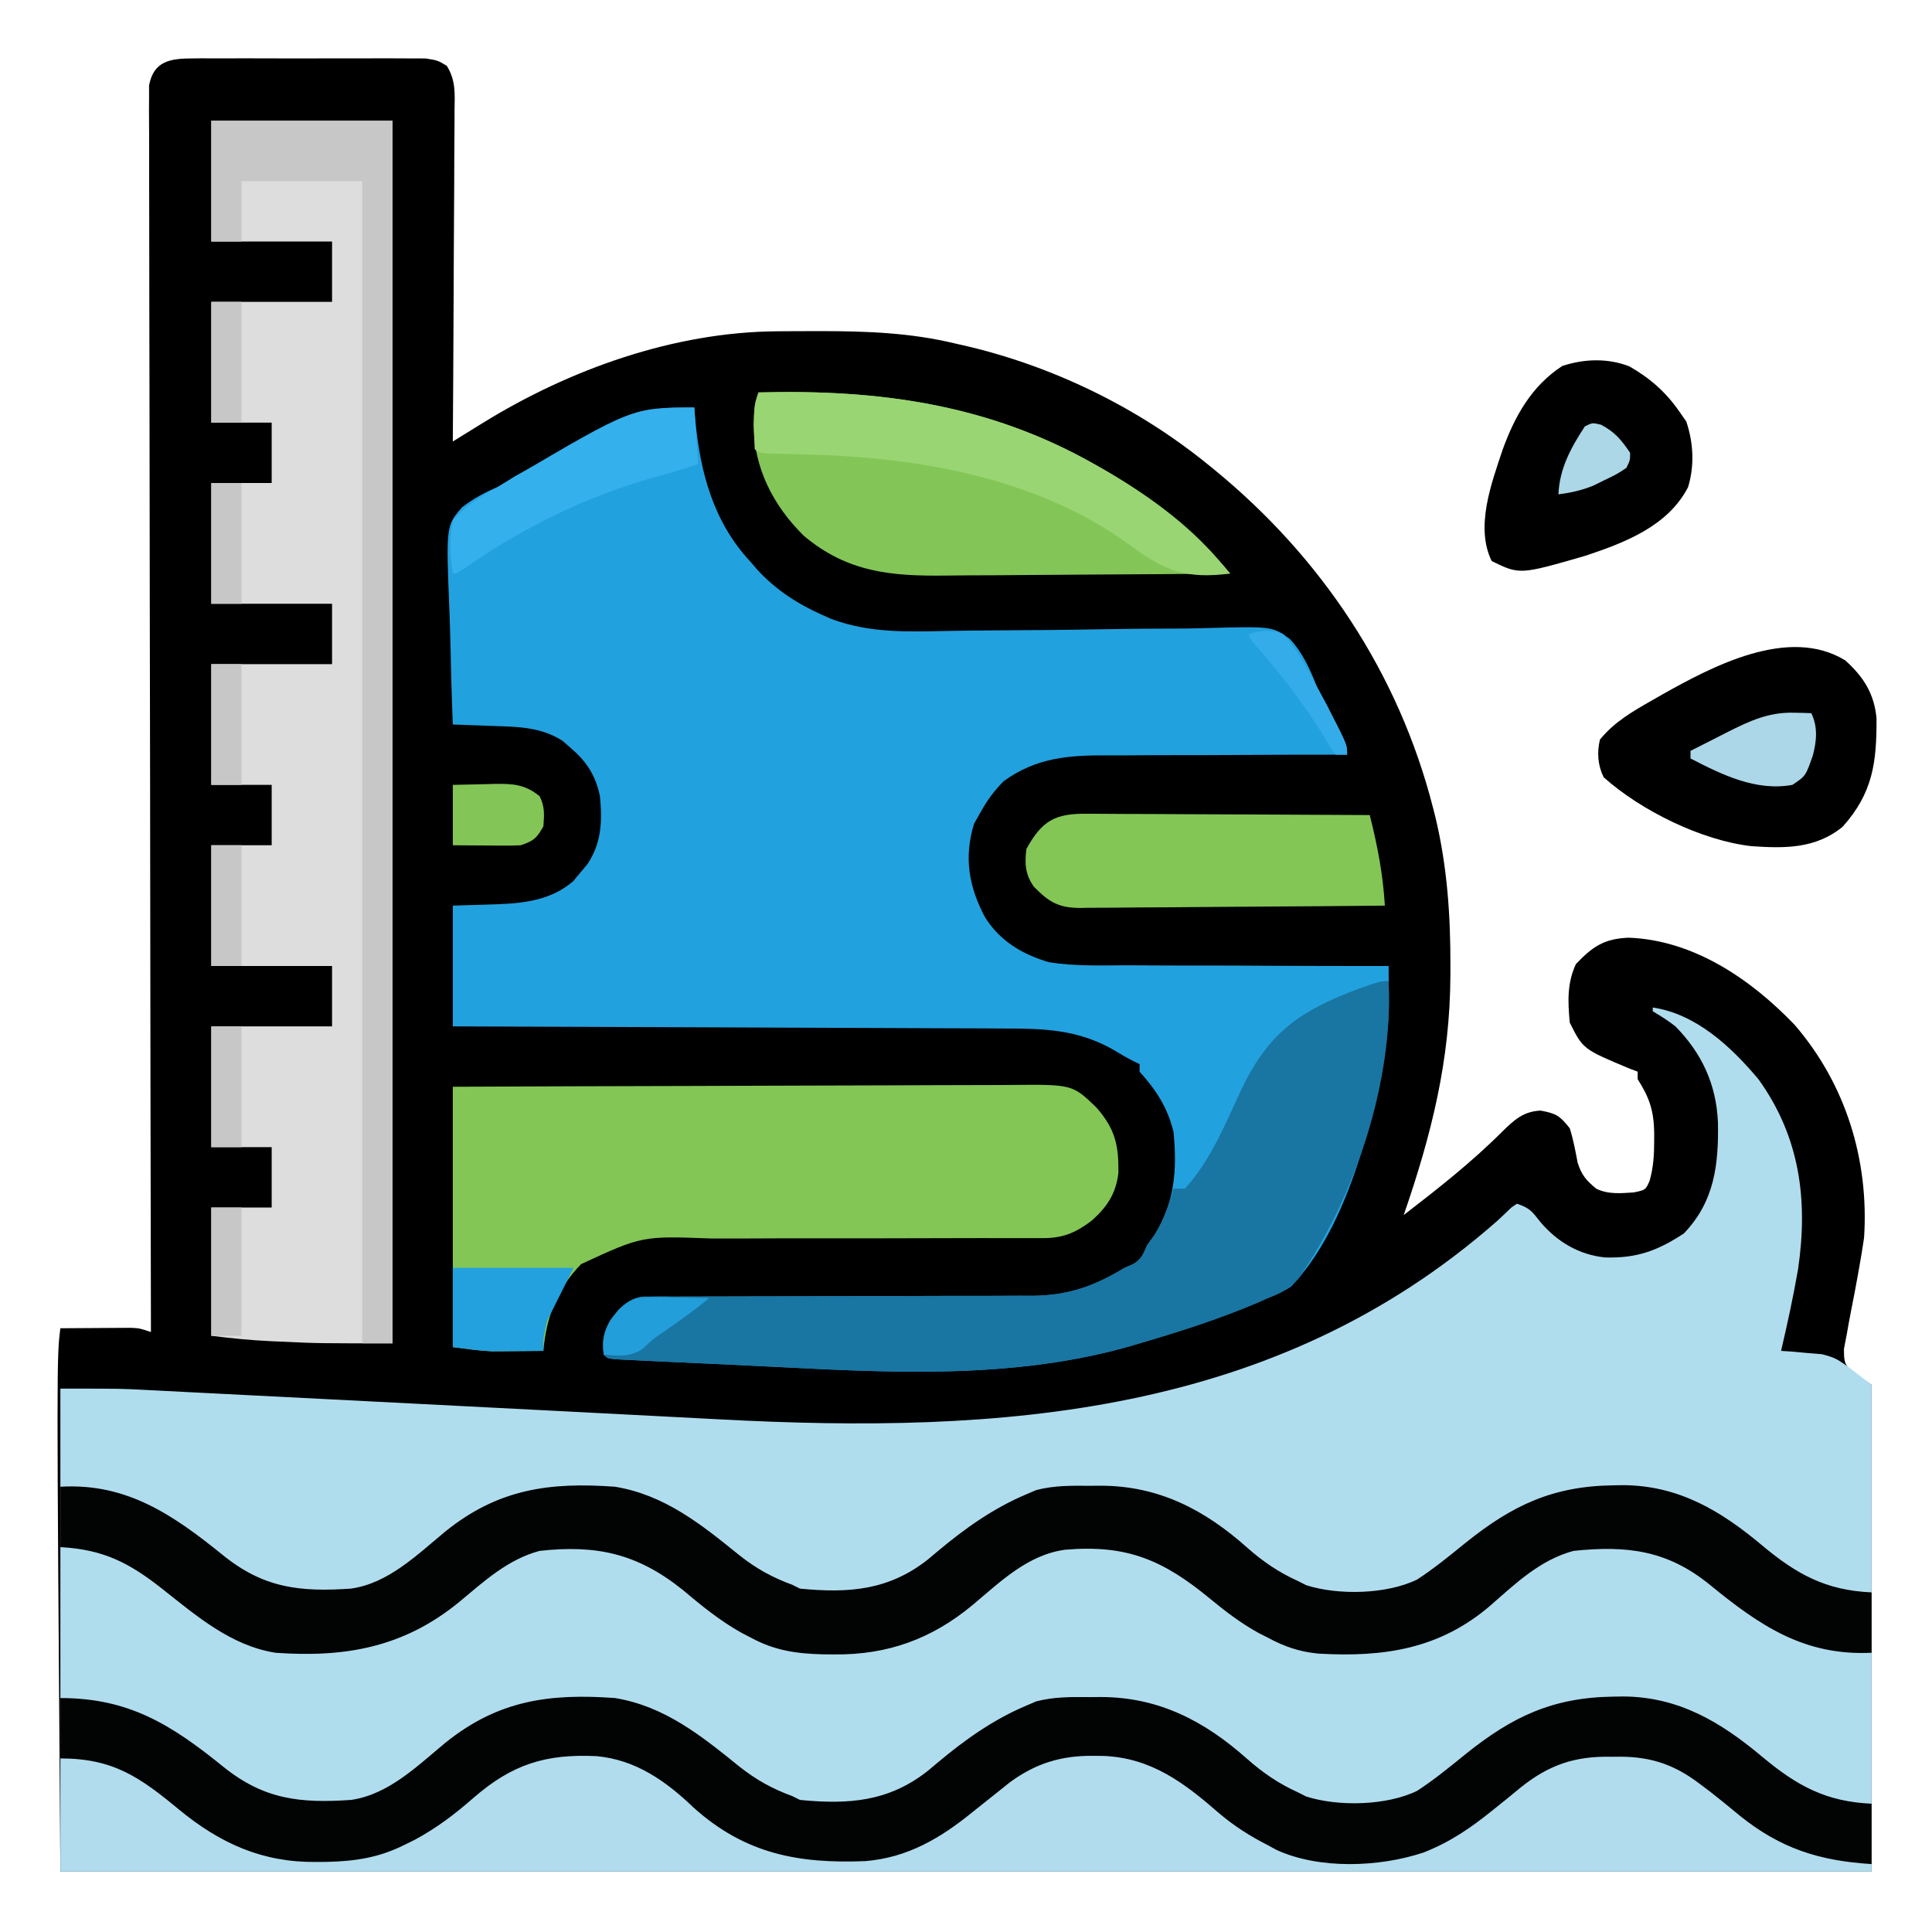 <?xml version="1.0" encoding="UTF-8"?>
<svg version="1.1" xmlns="http://www.w3.org/2000/svg" width="512" height="512">
<path d="M0 0 C0.696 -0.007 1.393 -0.014 2.11 -0.021 C4.407 -0.039 6.703 -0.027 9 -0.014 C10.599 -0.016 12.198 -0.02 13.797 -0.025 C17.146 -0.031 20.495 -0.023 23.844 -0.004 C28.135 0.019 32.425 0.006 36.716 -0.018 C40.017 -0.033 43.318 -0.028 46.619 -0.018 C48.201 -0.015 49.783 -0.018 51.365 -0.028 C53.577 -0.038 55.788 -0.022 58 0 C59.887 0.005 59.887 0.005 61.812 0.01 C65 0.518 65 0.518 67.409 1.965 C69.828 5.847 69.526 9.389 69.454 13.876 C69.455 14.823 69.455 15.769 69.456 16.745 C69.453 19.872 69.422 22.999 69.391 26.127 C69.383 28.296 69.377 30.465 69.373 32.634 C69.358 38.342 69.319 44.05 69.275 49.758 C69.234 55.583 69.215 61.407 69.195 67.232 C69.152 78.661 69.084 90.089 69 101.518 C69.891 100.967 70.782 100.416 71.7 99.848 C72.881 99.119 74.062 98.39 75.244 97.66 C76.122 97.117 76.122 97.117 77.018 96.562 C100.088 82.334 127.686 72.489 154.988 72.314 C155.725 72.307 156.461 72.3 157.22 72.293 C159.585 72.276 161.948 72.269 164.312 72.268 C165.12 72.267 165.928 72.266 166.76 72.266 C178.755 72.281 190.29 72.702 202 75.518 C202.716 75.679 203.432 75.84 204.17 76.005 C227.677 81.386 250.285 92.337 269 107.518 C269.538 107.954 270.075 108.39 270.629 108.839 C299.127 132.097 319.716 162.961 328.812 198.768 C329.007 199.534 329.202 200.301 329.403 201.091 C332.533 214.183 333.412 227.117 333.375 240.518 C333.374 241.332 333.373 242.145 333.371 242.984 C333.28 265.614 328.367 285.153 321 306.518 C330.056 299.536 339.016 292.513 347.109 284.404 C350.335 281.285 352.637 279.085 357.25 278.83 C361.481 279.606 362.382 280.234 365 283.518 C365.953 286.54 366.503 289.531 367.094 292.643 C368.132 295.936 369.369 297.332 372 299.518 C375.143 301.089 378.558 300.749 382 300.518 C385.118 299.852 385.118 299.852 386.164 297.443 C387.193 293.841 387.382 290.423 387.375 286.705 C387.377 285.64 387.377 285.64 387.379 284.554 C387.263 278.798 386.061 275.301 383 270.518 C383 269.858 383 269.198 383 268.518 C382.34 268.27 381.68 268.023 381 267.768 C368.526 262.57 368.526 262.57 365 255.518 C364.495 249.987 364.262 245.107 366.625 240.018 C371.054 235.355 374.129 233.272 380.625 233.018 C397.852 233.656 413.051 244.053 424.625 256.143 C438.148 271.84 444.328 291.912 443 312.518 C442.594 315.26 442.157 317.972 441.66 320.697 C441.533 321.406 441.406 322.114 441.275 322.844 C440.742 325.776 440.203 328.705 439.608 331.625 C439.173 333.79 438.788 335.959 438.41 338.135 C438.164 339.409 437.918 340.684 437.664 341.998 C437.698 346.664 437.698 346.664 445 351.518 C445 394.088 445 436.658 445 480.518 C286.6 480.518 128.2 480.518 -35 480.518 C-36 344.518 -36 344.518 -35 336.518 C-31.563 336.489 -28.125 336.471 -24.688 336.455 C-23.711 336.447 -22.735 336.438 -21.729 336.43 C-20.791 336.426 -19.853 336.423 -18.887 336.42 C-18.023 336.415 -17.159 336.409 -16.268 336.404 C-14 336.518 -14 336.518 -11 337.518 C-11.002 336.814 -11.003 336.111 -11.005 335.387 C-11.094 293.743 -11.163 252.099 -11.204 210.455 C-11.209 205.458 -11.214 200.461 -11.22 195.464 C-11.221 194.47 -11.222 193.475 -11.223 192.45 C-11.24 176.328 -11.272 160.207 -11.309 144.085 C-11.346 127.551 -11.368 111.016 -11.376 94.482 C-11.382 84.274 -11.399 74.066 -11.432 63.858 C-11.453 56.865 -11.459 49.871 -11.454 42.877 C-11.451 38.838 -11.455 34.799 -11.477 30.76 C-11.496 27.065 -11.497 23.371 -11.484 19.676 C-11.481 17.7 -11.498 15.725 -11.516 13.75 C-11.508 12.582 -11.5 11.414 -11.492 10.21 C-11.494 9.2 -11.495 8.19 -11.497 7.15 C-10.273 0.665 -5.859 0.015 0 0 Z " fill="#000000" transform="translate(51,15.482)"/>
<path d="M0 0 C11.51 1.716 20.787 10.411 28 19 C39.021 34.303 41.201 51.112 38.492 69.438 C37.222 76.676 35.687 83.849 34 91 C34.978 91.063 35.957 91.126 36.965 91.191 C38.276 91.314 39.587 91.436 40.938 91.562 C42.225 91.667 43.513 91.771 44.84 91.879 C49 93 49 93 58 100 C58 142.57 58 185.14 58 229 C-100.4 229 -258.8 229 -422 229 C-422 186.76 -422 144.52 -422 101 C-405.92 101 -405.92 101 -398.818 101.38 C-397.999 101.42 -397.18 101.461 -396.337 101.503 C-393.649 101.638 -390.961 101.778 -388.273 101.918 C-386.324 102.017 -384.375 102.115 -382.426 102.214 C-378.255 102.424 -374.084 102.637 -369.913 102.852 C-363.292 103.192 -356.671 103.527 -350.051 103.86 C-330.2 104.861 -310.351 105.875 -290.503 106.908 C-281.446 107.38 -272.389 107.846 -263.332 108.31 C-257.962 108.585 -252.592 108.863 -247.223 109.148 C-172.906 113.091 -100.141 108.339 -41.324 56.648 C-40.025 55.456 -38.739 54.247 -37.48 53.012 C-36.992 52.678 -36.503 52.344 -36 52 C-32.581 53.14 -31.975 54.044 -29.812 56.812 C-25.386 62.056 -19.563 65.544 -12.617 66.238 C-4.148 66.468 1.234 64.463 8.25 59.875 C16.384 51.371 17.475 41.641 17.273 30.406 C16.839 20.389 13.018 12.124 6 5 C4.056 3.469 2.142 2.254 0 1 C0 0.67 0 0.34 0 0 Z " fill="#B0DDEE" transform="translate(438,267)"/>
<path d="M0 0 C0.112 1.454 0.112 1.454 0.227 2.938 C1.531 17.111 5.01 30.369 15 41 C15.781 41.915 15.781 41.915 16.578 42.848 C21.402 48.175 27.434 52.122 34 55 C34.768 55.341 35.537 55.683 36.328 56.035 C46.828 59.951 57.23 59.394 68.286 59.18 C71.86 59.116 75.433 59.086 79.008 59.067 C89.161 59.01 99.313 58.926 109.465 58.736 C115.699 58.622 121.93 58.577 128.164 58.575 C130.53 58.562 132.895 58.522 135.259 58.457 C153.24 57.971 153.24 57.971 157.858 61.367 C161.306 65.109 163.15 69.31 165 74 C165.856 75.61 166.727 77.212 167.629 78.797 C168.282 80.11 168.927 81.428 169.562 82.75 C169.903 83.433 170.244 84.116 170.596 84.82 C173 89.716 173 89.716 173 92 C172.037 91.999 171.074 91.998 170.082 91.998 C160.961 91.994 151.841 92.022 142.721 92.08 C138.033 92.109 133.346 92.127 128.658 92.12 C124.125 92.113 119.593 92.136 115.061 92.179 C113.34 92.19 111.62 92.19 109.899 92.18 C99.433 92.127 90.854 92.643 82 99 C79.536 101.493 77.708 103.944 76 107 C75.072 108.64 75.072 108.64 74.125 110.312 C71.426 119.16 72.707 126.913 77 135 C80.876 141.298 86.915 144.945 94 147 C100.881 148.094 107.914 147.84 114.859 147.805 C116.86 147.816 118.861 147.83 120.861 147.846 C126.089 147.882 131.317 147.883 136.545 147.876 C141.894 147.875 147.244 147.908 152.594 147.938 C163.063 147.991 173.531 148.008 184 148 C184.014 150.228 184.024 152.457 184.032 154.686 C184.038 155.927 184.044 157.168 184.05 158.446 C183.987 162.888 183.511 167.131 182.75 171.5 C182.614 172.308 182.477 173.115 182.337 173.948 C179.015 192.782 171.908 218.658 158.18 232.887 C156.17 234.266 154.274 235.118 152 236 C150.955 236.46 149.909 236.92 148.832 237.395 C138.803 241.64 128.442 244.932 118 248 C117.146 248.253 116.292 248.505 115.412 248.765 C80.466 258.732 43.617 255.157 7.812 253.562 C7.054 253.529 6.296 253.495 5.515 253.461 C1.117 253.265 -3.281 253.063 -7.679 252.852 C-9.041 252.787 -10.404 252.723 -11.767 252.661 C-13.645 252.575 -15.522 252.482 -17.399 252.389 C-18.461 252.338 -19.523 252.287 -20.616 252.234 C-23 252 -23 252 -24 251 C-24.45 247.129 -24.146 245.266 -22.25 241.812 C-19.745 238.681 -17.821 236.305 -13.753 235.624 C-12.927 235.623 -12.102 235.622 -11.252 235.621 C-9.824 235.609 -9.824 235.609 -8.368 235.597 C-7.33 235.603 -6.293 235.609 -5.224 235.615 C-4.126 235.61 -3.028 235.604 -1.896 235.599 C0.489 235.589 2.875 235.586 5.26 235.589 C9.039 235.594 12.818 235.58 16.598 235.561 C24.628 235.524 32.657 235.51 40.688 235.5 C49.976 235.488 59.265 235.466 68.553 235.42 C72.269 235.406 75.985 235.411 79.702 235.415 C81.994 235.406 84.285 235.396 86.577 235.385 C87.604 235.391 88.632 235.397 89.69 235.403 C99.073 235.324 106.056 232.829 114 228 C114.763 227.67 115.526 227.34 116.312 227 C118.557 225.67 118.945 224.375 120 222 C120.639 221.113 121.279 220.226 121.938 219.312 C127.322 210.665 127.968 202.086 127 192 C125.406 185.471 122.439 180.932 118 176 C118 175.34 118 174.68 118 174 C117.227 173.629 117.227 173.629 116.438 173.25 C114.52 172.267 112.654 171.182 110.812 170.062 C101.507 164.83 92.578 164.556 82.107 164.568 C80.51 164.559 78.912 164.548 77.315 164.537 C73.002 164.509 68.688 164.5 64.375 164.494 C59.859 164.484 55.342 164.458 50.826 164.434 C42.284 164.39 33.742 164.362 25.2 164.339 C15.471 164.311 5.742 164.268 -3.988 164.222 C-23.992 164.13 -43.996 164.06 -64 164 C-64 153.44 -64 142.88 -64 132 C-54.562 131.688 -54.562 131.688 -51.647 131.612 C-44.421 131.309 -37.761 130.341 -32.125 125.562 C-31.073 124.294 -31.073 124.294 -30 123 C-29.165 122.01 -29.165 122.01 -28.312 121 C-24.531 115.238 -24.399 109.697 -25 103 C-26.227 97.317 -28.536 93.811 -33 90 C-33.639 89.443 -34.279 88.886 -34.938 88.312 C-40.826 84.565 -47.12 84.595 -53.875 84.375 C-54.85 84.336 -55.824 84.298 -56.828 84.258 C-59.219 84.164 -61.609 84.078 -64 84 C-64.305 76.475 -64.515 68.952 -64.659 61.423 C-64.719 58.865 -64.801 56.307 -64.905 53.75 C-65.795 31.338 -65.795 31.338 -61.554 26.434 C-58.457 24.076 -55.576 22.513 -52 21 C-50.583 20.14 -49.176 19.264 -47.785 18.363 C-46.55 17.669 -45.309 16.985 -44.062 16.312 C-43.391 15.943 -42.719 15.573 -42.027 15.193 C-14.064 0 -14.064 0 0 0 Z " fill="#22A1DF" transform="translate(184,108)"/>
<path d="M0 0 C18.228 0 29.428 7.084 43.142 18.18 C53.94 26.895 63.513 27.917 77 27 C86.935 25.595 94.528 18.044 102 11.875 C115.963 0.598 129.565 -1.274 147 0 C160.186 2.182 169.818 9.974 179.923 18.14 C184.374 21.674 188.635 24.033 194 26 C194.66 26.33 195.32 26.66 196 27 C208.926 28.262 219.551 27.469 229.938 19.25 C230.761 18.558 231.585 17.866 232.434 17.152 C239.699 11.059 247.236 5.701 256 2 C256.862 1.631 257.725 1.263 258.613 0.883 C263.389 -0.362 267.961 -0.289 272.875 -0.25 C273.83 -0.258 274.785 -0.265 275.77 -0.273 C291.101 -0.231 303.213 6.082 314.438 16.072 C318.65 19.803 322.877 22.689 328 25 C329.077 25.543 329.077 25.543 330.176 26.098 C338.698 28.821 351.515 28.521 359.566 24.586 C364.061 21.657 368.186 18.271 372.348 14.895 C384.761 4.919 395.457 -0.16 411.562 -0.375 C412.875 -0.396 412.875 -0.396 414.213 -0.418 C428.907 -0.307 440.033 6.357 451 15.562 C460.148 23.208 467.891 27.474 480 28 C480 33.94 480 39.88 480 46 C321.6 46 163.2 46 0 46 C0 30.82 0 15.64 0 0 Z " fill="#020303" transform="translate(16,450)"/>
<path d="M0 0 C15.84 0 31.68 0 48 0 C48 106.92 48 213.84 48 324 C28.243 324 28.243 324 18.938 323.562 C17.508 323.504 17.508 323.504 16.049 323.443 C10.614 323.2 5.434 322.679 0 322 C0 310.78 0 299.56 0 288 C5.28 288 10.56 288 16 288 C16 282.72 16 277.44 16 272 C10.72 272 5.44 272 0 272 C0 261.44 0 250.88 0 240 C10.56 240 21.12 240 32 240 C32 234.72 32 229.44 32 224 C21.44 224 10.88 224 0 224 C0 213.44 0 202.88 0 192 C5.28 192 10.56 192 16 192 C16 186.72 16 181.44 16 176 C10.72 176 5.44 176 0 176 C0 165.44 0 154.88 0 144 C10.56 144 21.12 144 32 144 C32 138.72 32 133.44 32 128 C21.44 128 10.88 128 0 128 C0 117.44 0 106.88 0 96 C5.28 96 10.56 96 16 96 C16 90.72 16 85.44 16 80 C10.72 80 5.44 80 0 80 C0 69.44 0 58.88 0 48 C10.56 48 21.12 48 32 48 C32 42.72 32 37.44 32 32 C21.44 32 10.88 32 0 32 C0 21.44 0 10.88 0 0 Z " fill="#DDDDDD" transform="translate(56,32)"/>
<path d="M0 0 C17.629 -1.052 30.01 7.555 43.142 18.18 C53.94 26.895 63.513 27.917 77 27 C86.935 25.595 94.528 18.044 102 11.875 C115.963 0.598 129.565 -1.274 147 0 C160.186 2.182 169.818 9.974 179.923 18.14 C184.374 21.674 188.635 24.033 194 26 C194.66 26.33 195.32 26.66 196 27 C208.926 28.262 219.551 27.469 229.938 19.25 C230.761 18.558 231.585 17.866 232.434 17.152 C239.699 11.059 247.236 5.701 256 2 C256.862 1.631 257.725 1.263 258.613 0.883 C263.389 -0.362 267.961 -0.289 272.875 -0.25 C273.83 -0.258 274.785 -0.265 275.77 -0.273 C291.101 -0.231 303.213 6.082 314.438 16.072 C318.65 19.803 322.877 22.689 328 25 C329.077 25.543 329.077 25.543 330.176 26.098 C338.698 28.821 351.515 28.521 359.566 24.586 C364.061 21.657 368.186 18.271 372.348 14.895 C384.761 4.919 395.457 -0.16 411.562 -0.375 C412.875 -0.396 412.875 -0.396 414.213 -0.418 C428.907 -0.307 440.033 6.357 451 15.562 C460.148 23.208 467.891 27.474 480 28 C480 33.28 480 38.56 480 44 C462.14 44.84 450.425 36.868 437.034 25.908 C425.83 16.827 415.167 15.519 401 17 C392.189 19.381 385.794 25.507 379.086 31.379 C365.582 43.05 350.712 45.219 333.427 44.228 C328.448 43.761 324.364 42.376 320 40 C319.227 39.611 318.453 39.221 317.656 38.82 C312.873 36.196 308.71 33.005 304.516 29.546 C292.144 19.359 282.532 15.299 266.284 16.692 C256.366 18.028 249.175 25.121 241.793 31.307 C230.938 40.349 219.206 44.593 205.062 44.438 C204.095 44.43 203.128 44.422 202.132 44.415 C195.102 44.252 189.245 43.41 183 40 C182.18 39.576 181.36 39.152 180.516 38.715 C174.723 35.485 169.807 31.438 164.742 27.184 C152.802 17.676 142.006 15.341 127 17 C118.57 19.251 112.29 25.051 105.723 30.522 C91.052 42.549 75.573 45.323 57 44 C45.164 42.112 36.065 34.222 26.919 27 C18.076 20.045 11.339 16.639 0 16 C0 10.72 0 5.44 0 0 Z " fill="#020303" transform="translate(16,394)"/>
<path d="M0 0 C20.854 -0.09 41.707 -0.164 62.561 -0.207 C72.244 -0.228 81.927 -0.256 91.61 -0.302 C100.051 -0.342 108.492 -0.367 116.933 -0.376 C121.401 -0.382 125.869 -0.394 130.338 -0.423 C134.547 -0.45 138.755 -0.458 142.965 -0.452 C144.506 -0.454 146.048 -0.461 147.589 -0.477 C164.183 -0.634 164.183 -0.634 170.505 5.447 C175.518 11.127 176.52 15.52 176.375 22.957 C175.701 28.423 173.309 31.979 169.215 35.562 C164.931 38.764 161.628 40.126 156.354 40.118 C154.923 40.12 154.923 40.12 153.462 40.121 C151.893 40.116 151.893 40.116 150.293 40.11 C148.007 40.111 145.721 40.111 143.434 40.112 C142.219 40.11 141.004 40.109 139.752 40.108 C133.316 40.104 126.88 40.13 120.443 40.15 C112.253 40.175 104.064 40.191 95.874 40.175 C89.257 40.162 82.64 40.181 76.023 40.217 C73.507 40.226 70.991 40.224 68.475 40.211 C50.155 39.529 50.155 39.529 34 47 C27.606 53.572 24.793 60.963 24 70 C21.5 70.027 19 70.047 16.5 70.062 C15.804 70.071 15.108 70.079 14.391 70.088 C13.695 70.091 12.998 70.094 12.281 70.098 C11.653 70.103 11.024 70.108 10.377 70.114 C6.902 69.948 3.452 69.431 0 69 C0 46.23 0 23.46 0 0 Z " fill="#83C656" transform="translate(120,288)"/>
<path d="M0 0 C14.069 0 21.089 4.989 31.49 13.594 C42.431 22.579 53.588 27.595 67.812 27.438 C68.783 27.429 69.754 27.421 70.753 27.412 C78.107 27.239 84.348 26.301 91 23 C91.966 22.526 92.931 22.051 93.926 21.562 C99.742 18.424 104.633 14.717 109.562 10.375 C119.732 1.576 128.573 -1.24 142.039 -0.609 C152.442 0.338 160.398 5.936 167.793 13.016 C181.444 25.289 195.573 27.925 213.243 27.218 C224.56 26.324 233.392 21.055 242 14 C243.643 12.68 245.293 11.369 246.951 10.067 C248.532 8.823 250.099 7.561 251.664 6.297 C258.522 1.288 265.238 -0.762 273.688 -0.688 C274.559 -0.68 275.43 -0.673 276.328 -0.666 C289.095 -0.188 297.893 6.514 307.199 14.637 C311.2 18.012 315.346 20.625 320 23 C320.757 23.413 321.513 23.825 322.293 24.25 C333.643 29.447 349.531 28.838 361.25 24.938 C368.287 22.177 373.799 18.4 379.637 13.675 C380.835 12.707 382.036 11.742 383.238 10.78 C384.415 9.834 385.583 8.877 386.74 7.908 C394.314 1.753 401.327 -0.668 411.062 -0.438 C412.332 -0.448 412.332 -0.448 413.627 -0.459 C421.785 -0.377 427.856 1.743 434.375 6.688 C435.311 7.39 436.247 8.093 437.211 8.816 C439.844 10.878 442.423 12.994 445 15.125 C455.881 23.912 466.208 27.139 480 28 C480 28.66 480 29.32 480 30 C321.6 30 163.2 30 0 30 C0 20.1 0 10.2 0 0 Z " fill="#B0DCED" transform="translate(16,466)"/>
<path d="M0 0 C1.313 26.692 -8.851 57.138 -24 79 C-26.452 81.542 -28.728 82.731 -32 84 C-33.045 84.46 -34.091 84.92 -35.168 85.395 C-45.197 89.64 -55.558 92.932 -66 96 C-66.854 96.253 -67.708 96.505 -68.588 96.765 C-103.534 106.732 -140.383 103.157 -176.188 101.562 C-176.946 101.529 -177.704 101.495 -178.485 101.461 C-182.883 101.265 -187.281 101.063 -191.679 100.852 C-193.041 100.787 -194.404 100.723 -195.767 100.661 C-197.645 100.575 -199.522 100.482 -201.399 100.389 C-202.461 100.338 -203.523 100.287 -204.616 100.234 C-207 100 -207 100 -208 99 C-208.45 95.129 -208.146 93.266 -206.25 89.812 C-203.745 86.681 -201.821 84.305 -197.753 83.624 C-196.927 83.623 -196.102 83.622 -195.252 83.621 C-194.3 83.613 -193.348 83.605 -192.368 83.597 C-191.33 83.603 -190.293 83.609 -189.224 83.615 C-188.126 83.61 -187.028 83.604 -185.896 83.599 C-183.511 83.589 -181.125 83.586 -178.74 83.589 C-174.961 83.594 -171.182 83.58 -167.402 83.561 C-159.372 83.524 -151.343 83.51 -143.312 83.5 C-134.024 83.488 -124.735 83.466 -115.447 83.42 C-111.731 83.406 -108.015 83.411 -104.298 83.415 C-102.006 83.406 -99.715 83.396 -97.423 83.385 C-96.396 83.391 -95.368 83.397 -94.31 83.403 C-84.927 83.324 -77.944 80.829 -70 76 C-68.855 75.505 -68.855 75.505 -67.688 75 C-65.443 73.67 -65.055 72.375 -64 70 C-63.361 69.113 -62.721 68.226 -62.062 67.312 C-59.604 63.364 -58.302 59.438 -57 55 C-56.01 55 -55.02 55 -54 55 C-47.102 47.539 -43.16 37.537 -38.895 28.457 C-31.595 13.346 -23.327 7.833 -7.918 2.016 C-2.127 0 -2.127 0 0 0 Z " fill="#1975A2" transform="translate(368,260)"/>
<path d="M0 0 C31.798 -0.839 60.882 3.058 89 19 C89.663 19.375 90.327 19.75 91.01 20.136 C102.513 26.745 113.568 34.499 122.193 44.685 C122.986 45.619 122.986 45.619 123.796 46.573 C124.193 47.044 124.591 47.515 125 48 C112.951 48.116 100.903 48.205 88.854 48.259 C83.258 48.285 77.662 48.32 72.066 48.377 C66.659 48.432 61.252 48.461 55.844 48.474 C53.788 48.484 51.733 48.502 49.677 48.529 C35.188 48.712 23.604 47.711 12.031 38.004 C3.858 29.941 -1.173 20.047 -1.312 8.5 C-1.233 5.305 -1.015 3.045 0 0 Z " fill="#83C657" transform="translate(201,104)"/>
<path d="M0 0 C15.84 0 31.68 0 48 0 C48 106.92 48 213.84 48 324 C45.36 324 42.72 324 40 324 C40 222.36 40 120.72 40 16 C29.44 16 18.88 16 8 16 C8 21.28 8 26.56 8 32 C5.36 32 2.72 32 0 32 C0 21.44 0 10.88 0 0 Z " fill="#C7C7C7" transform="translate(56,32)"/>
<path d="M0 0 C4.837 4.353 7.722 8.842 8.301 15.418 C8.337 27.109 7.325 35.134 -0.672 44.09 C-7.827 49.961 -16.054 49.848 -24.809 49.246 C-38.001 47.767 -54.076 39.857 -64 31 C-65.579 27.842 -65.819 24.393 -65 21 C-61.175 16.295 -56.318 13.521 -51.125 10.562 C-50.288 10.082 -49.451 9.602 -48.589 9.108 C-35.147 1.555 -14.985 -9.165 0 0 Z " fill="#000000" transform="translate(489,175)"/>
<path d="M0 0 C0.81 -0 1.62 -0.001 2.455 -0.001 C5.128 0.001 7.801 0.024 10.474 0.048 C12.329 0.053 14.184 0.057 16.039 0.06 C20.919 0.072 25.798 0.101 30.677 0.135 C35.657 0.165 40.638 0.179 45.618 0.194 C55.388 0.226 65.157 0.277 74.927 0.341 C76.949 8.34 78.448 16.096 78.927 24.341 C67.687 24.456 56.448 24.545 45.207 24.6 C39.988 24.626 34.769 24.661 29.55 24.718 C24.512 24.772 19.474 24.802 14.436 24.815 C12.515 24.824 10.594 24.842 8.673 24.869 C5.98 24.906 3.288 24.911 0.594 24.908 C-0.198 24.926 -0.99 24.944 -1.806 24.963 C-7.566 24.909 -10.032 23.448 -14.073 19.341 C-16.385 16.083 -16.546 13.278 -16.073 9.341 C-11.932 1.798 -8.433 -0.119 0 0 Z " fill="#83C656" transform="translate(288.073,215.659)"/>
<path d="M0 0 C5.436 3.101 9.626 6.777 13.199 11.906 C14.127 13.237 14.127 13.237 15.074 14.594 C16.973 20.185 17.306 26.331 15.543 32.027 C10.21 42.348 -1.195 46.7 -11.59 50.172 C-29.056 55.223 -29.056 55.223 -36.488 51.594 C-40.901 42.558 -36.576 31.058 -33.588 22.081 C-30.36 13.164 -25.906 5.192 -17.801 -0.094 C-12.021 -2.02 -5.716 -2.232 0 0 Z " fill="#000000" transform="translate(431.801,97.094)"/>
<path d="M0 0 C31.798 -0.839 60.882 3.058 89 19 C89.663 19.375 90.327 19.75 91.01 20.136 C103.96 27.576 115.5 36.419 125 48 C113.603 49.455 107.862 47.433 98.816 40.734 C74.359 22.651 42.454 17.156 12.881 16.448 C10.786 16.396 8.692 16.339 6.598 16.281 C5.355 16.251 4.113 16.221 2.832 16.189 C0 16 0 16 -1 15 C-1.099 13.044 -1.13 11.084 -1.125 9.125 C-1.128 8.055 -1.13 6.985 -1.133 5.883 C-1 3 -1 3 0 0 Z " fill="#9AD573" transform="translate(201,104)"/>
<path d="M0 0 C0.495 7.425 0.495 7.425 1 15 C-3.123 16.374 -7.127 17.58 -11.312 18.688 C-29.125 23.769 -45.611 31.997 -60.805 42.531 C-63 44 -63 44 -64 44 C-64.745 39.149 -64.964 34.832 -64 30 C-60.712 25.92 -56.51 23.539 -52 21 C-50.698 20.223 -49.397 19.444 -48.098 18.664 C-16.427 0 -16.427 0 0 0 Z " fill="#34B0ED" transform="translate(184,108)"/>
<path d="M0 0 C10.56 0 21.12 0 32 0 C29.69 4.62 27.38 9.24 25 14 C23.981 18.559 23.981 18.559 24 22 C21.5 22.027 19 22.047 16.5 22.062 C15.804 22.071 15.108 22.079 14.391 22.088 C13.695 22.091 12.998 22.094 12.281 22.098 C11.653 22.103 11.024 22.108 10.377 22.114 C6.902 21.948 3.452 21.431 0 21 C0 14.07 0 7.14 0 0 Z " fill="#22A1DE" transform="translate(120,336)"/>
<path d="M0 0 C0.874 0.018 1.748 0.036 2.648 0.055 C3.627 0.089 3.627 0.089 4.625 0.125 C6.415 3.705 6.056 7.476 5.059 11.293 C3.152 16.774 3.152 16.774 -0.375 19.125 C-9.983 20.887 -19.026 16.441 -27.375 12.125 C-27.375 11.465 -27.375 10.805 -27.375 10.125 C-24.836 8.828 -22.294 7.538 -19.75 6.25 C-19.037 5.885 -18.324 5.52 -17.59 5.145 C-11.787 2.217 -6.632 -0.179 0 0 Z " fill="#ACD7E8" transform="translate(475.375,188.875)"/>
<path d="M0 0 C2.896 -0.081 5.791 -0.141 8.688 -0.188 C9.504 -0.213 10.321 -0.238 11.162 -0.264 C15.94 -0.322 19.134 -0.149 23 3 C24.405 5.809 24.249 7.888 24 11 C22.22 14.136 21.477 14.841 18 16 C16.592 16.08 15.18 16.108 13.77 16.098 C12.967 16.094 12.165 16.091 11.338 16.088 C10.505 16.08 9.671 16.071 8.812 16.062 C7.968 16.058 7.123 16.053 6.252 16.049 C4.168 16.037 2.084 16.019 0 16 C0 10.72 0 5.44 0 0 Z " fill="#83C556" transform="translate(120,208)"/>
<path d="M0 0 C2.64 0 5.28 0 8 0 C8 11.22 8 22.44 8 34 C5.36 34 2.72 34 0 34 C0 22.78 0 11.56 0 0 Z " fill="#C7C7C7" transform="translate(56,320)"/>
<path d="M0 0 C2.64 0 5.28 0 8 0 C8 10.56 8 21.12 8 32 C5.36 32 2.72 32 0 32 C0 21.44 0 10.88 0 0 Z " fill="#C7C7C7" transform="translate(56,272)"/>
<path d="M0 0 C2.64 0 5.28 0 8 0 C8 10.56 8 21.12 8 32 C5.36 32 2.72 32 0 32 C0 21.44 0 10.88 0 0 Z " fill="#C7C7C7" transform="translate(56,224)"/>
<path d="M0 0 C2.64 0 5.28 0 8 0 C8 10.56 8 21.12 8 32 C5.36 32 2.72 32 0 32 C0 21.44 0 10.88 0 0 Z " fill="#C7C7C7" transform="translate(56,176)"/>
<path d="M0 0 C2.64 0 5.28 0 8 0 C8 10.56 8 21.12 8 32 C5.36 32 2.72 32 0 32 C0 21.44 0 10.88 0 0 Z " fill="#C7C7C7" transform="translate(56,128)"/>
<path d="M0 0 C2.64 0 5.28 0 8 0 C8 10.56 8 21.12 8 32 C5.36 32 2.72 32 0 32 C0 21.44 0 10.88 0 0 Z " fill="#C7C7C7" transform="translate(56,80)"/>
<path d="M0 0 C0.889 0.01 1.779 0.019 2.695 0.029 C3.616 0.054 4.536 0.08 5.484 0.105 C6.42 0.119 7.356 0.133 8.32 0.146 C10.626 0.182 12.93 0.231 15.234 0.293 C11.151 3.618 6.926 6.633 2.586 9.609 C0.102 11.313 0.102 11.313 -2.391 13.73 C-5.914 16.049 -8.606 15.575 -12.766 15.293 C-13.271 9.987 -12.072 7.426 -8.766 3.293 C-5.796 0.622 -3.979 -0.077 0 0 Z " fill="#229EDA" transform="translate(172.766,343.707)"/>
<path d="M0 0 C3.695 1.977 5.323 3.96 7.688 7.438 C7.676 9.434 7.676 9.434 6.688 11.438 C4.176 13.105 4.176 13.105 1 14.625 C-0.035 15.134 -1.07 15.643 -2.137 16.168 C-5.235 17.407 -8.012 18.027 -11.312 18.438 C-11.007 11.557 -8.041 6.154 -4.312 0.438 C-2.312 -0.562 -2.312 -0.562 0 0 Z " fill="#ABD7E7" transform="translate(424.312,112.562)"/>
<path d="M0 0 C3.3 -0.983 5.716 -1.108 9 0 C12.806 4.191 15.374 9.01 18 14 C18.387 14.726 18.773 15.453 19.172 16.201 C26 29.14 26 29.14 26 32 C25.01 32 24.02 32 23 32 C21.527 30.051 21.527 30.051 19.938 27.312 C14.82 18.911 8.817 11.181 2.375 3.75 C0 1 0 1 0 0 Z " fill="#33ACE9" transform="translate(331,168)"/>
</svg>
